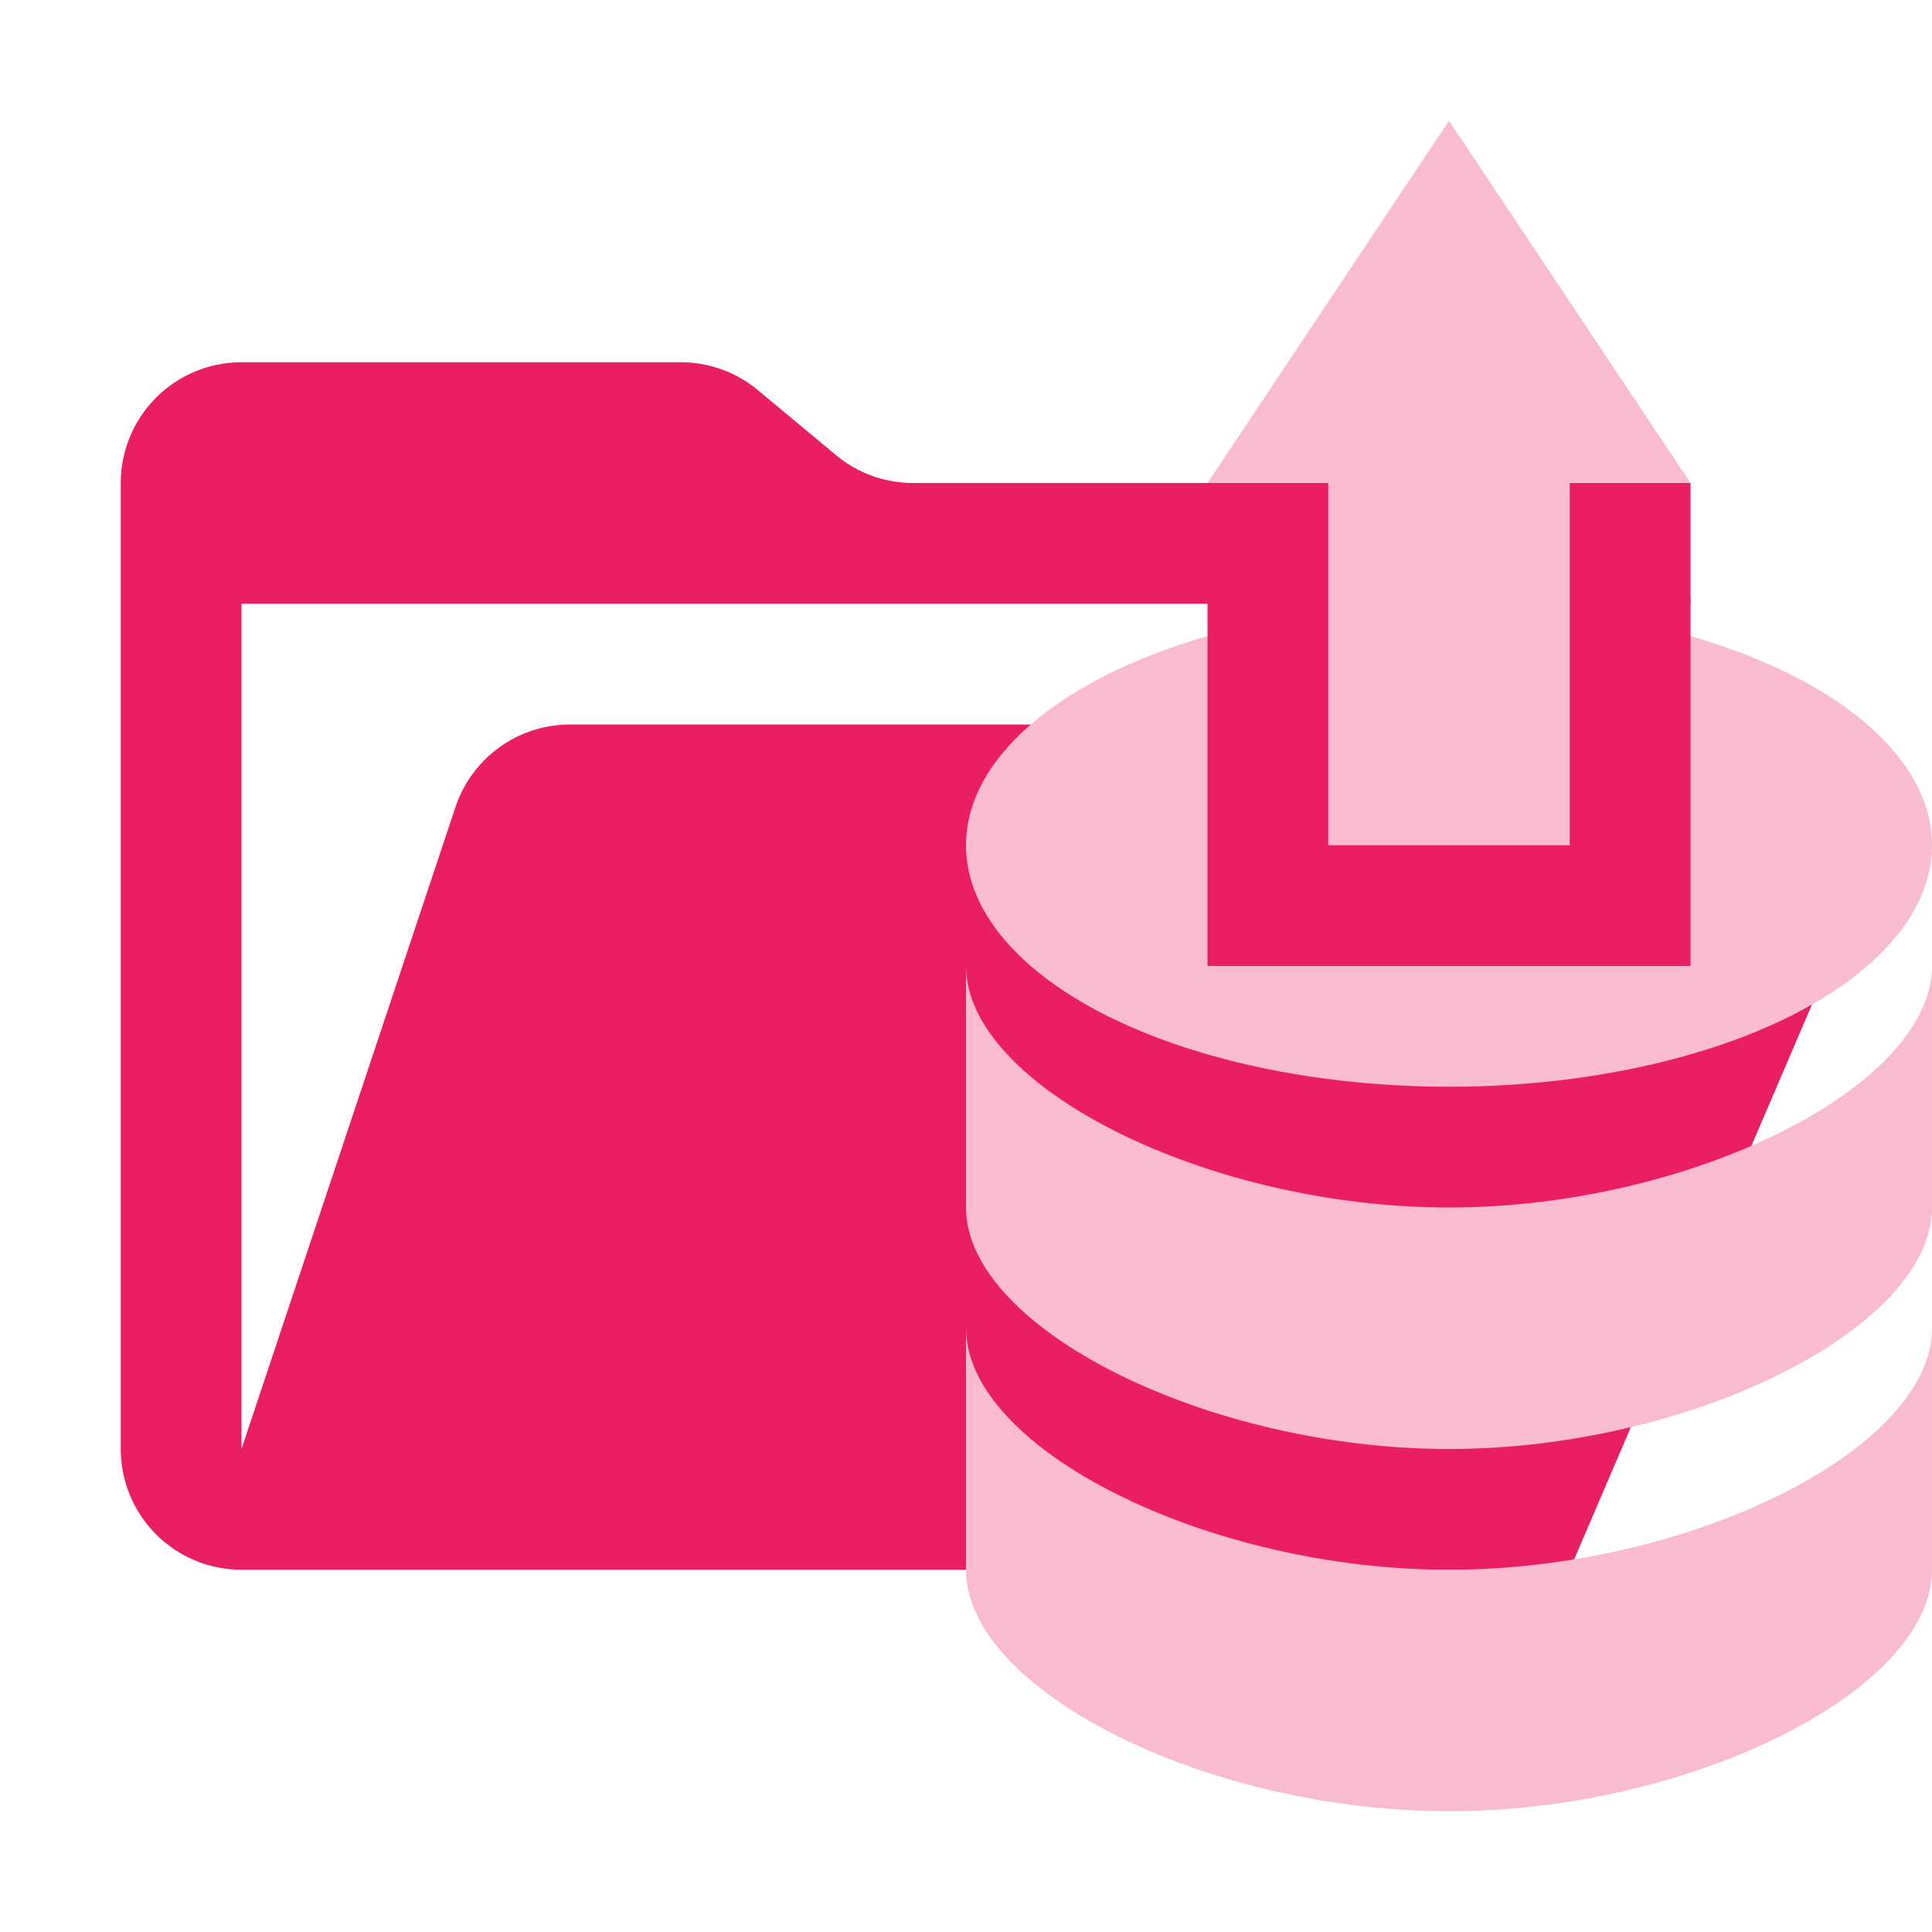 <svg xmlns="http://www.w3.org/2000/svg" viewBox="0 0 32 32"><path d="M28.967 12H9.442a2 2 0 0 0-1.898 1.368L4 24V10h24a2 2 0 0 0-2-2H15.124a2 2 0 0 1-1.28-.464l-1.288-1.072A2 2 0 0 0 11.276 6H4a2 2 0 0 0-2 2v16a2 2 0 0 0 2 2h22l4.805-11.212A2 2 0 0 0 28.967 12" fill="#E91E63"/><g fill="#F8BBD0"><ellipse cx="24" cy="14" rx="8" ry="4"/><path d="M24 26c-4 0-8-2-8-4v4c0 2 4 4 8 4s8-2 8-4v-4c0 2-4 4-8 4"/><path d="M24 20c-4 0-8-2-8-4v4c0 2 4 4 8 4s8-2 8-4v-4c0 2-4 4-8 4"/><path d="M27 8v7h-6V8" stroke="#E91E63" stroke-width="2"/><path d="m20 8 4-6 4 6z"/></g></svg>